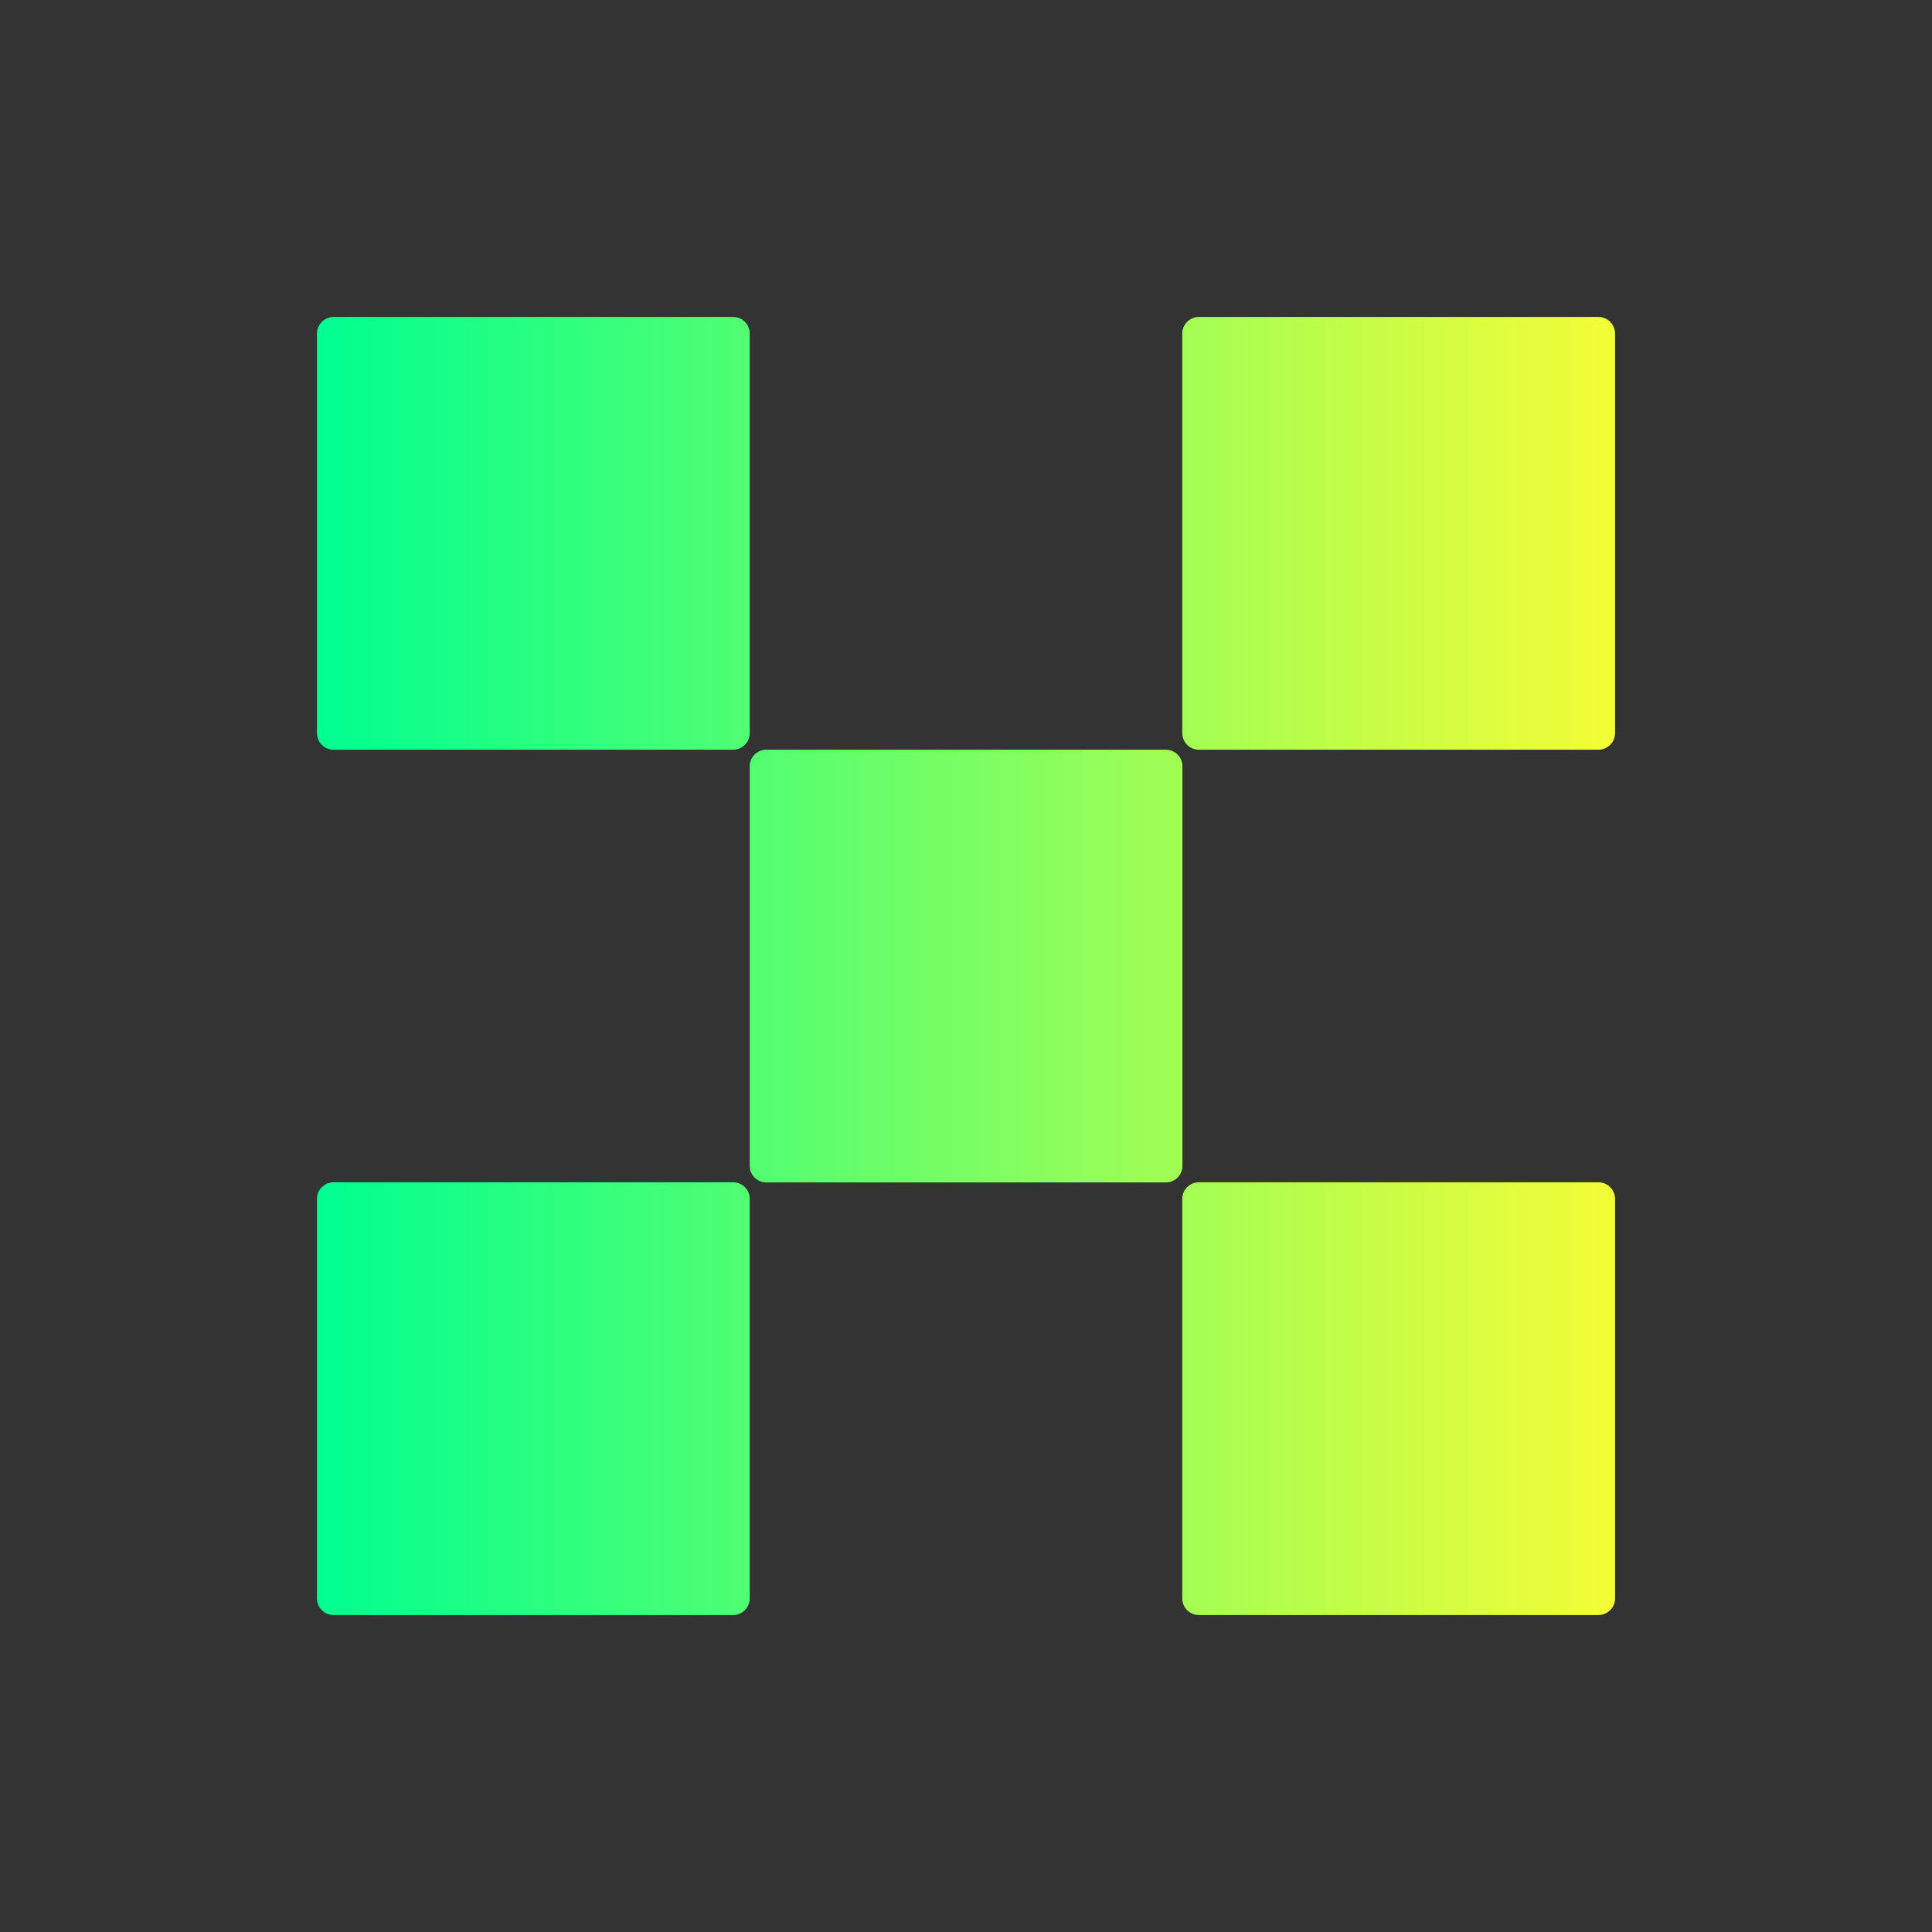 <svg width="36" height="36" viewBox="0 0 36 36" fill="none" xmlns="http://www.w3.org/2000/svg">
<rect x="0" y="0" width="36" height="36" fill="#333333" stroke="none"/>
<path fill-rule="evenodd" clip-rule="evenodd" d="M13.66 5.906H6.216C6.045 5.906 5.906 6.045 5.906 6.216V13.66C5.906 13.831 6.045 13.97 6.216 13.97H13.66C13.831 13.97 13.97 13.831 13.97 13.66V6.216C13.97 6.045 13.831 5.906 13.66 5.906ZM21.724 13.97H14.279C14.108 13.97 13.97 14.108 13.97 14.279V21.724C13.97 21.895 14.108 22.033 14.279 22.033H21.724C21.895 22.033 22.033 21.895 22.033 21.724V14.279C22.033 14.108 21.895 13.97 21.724 13.97ZM22.34 5.906H29.784C29.955 5.906 30.094 6.045 30.094 6.216V13.66C30.094 13.831 29.955 13.97 29.784 13.97H22.34C22.169 13.97 22.03 13.831 22.03 13.66V6.216C22.03 6.045 22.169 5.906 22.34 5.906ZM13.66 22.03H6.216C6.045 22.03 5.906 22.169 5.906 22.34V29.784C5.906 29.955 6.045 30.094 6.216 30.094H13.66C13.831 30.094 13.97 29.955 13.97 29.784V22.34C13.97 22.169 13.831 22.03 13.66 22.03ZM22.34 22.03H29.784C29.955 22.03 30.094 22.169 30.094 22.34V29.784C30.094 29.955 29.955 30.094 29.784 30.094H22.34C22.169 30.094 22.03 29.955 22.03 29.784V22.34C22.03 22.169 22.169 22.03 22.34 22.03Z" fill="url(#paint0_linear_2125_12251)"/>
<defs>
<linearGradient id="paint0_linear_2125_12251" x1="5.906" y1="18" x2="30.094" y2="18" gradientUnits="userSpaceOnUse">
<stop stop-color="#00FF90"/>
<stop offset="1" stop-color="#F4FD36"/>
</linearGradient>
</defs>
</svg>
